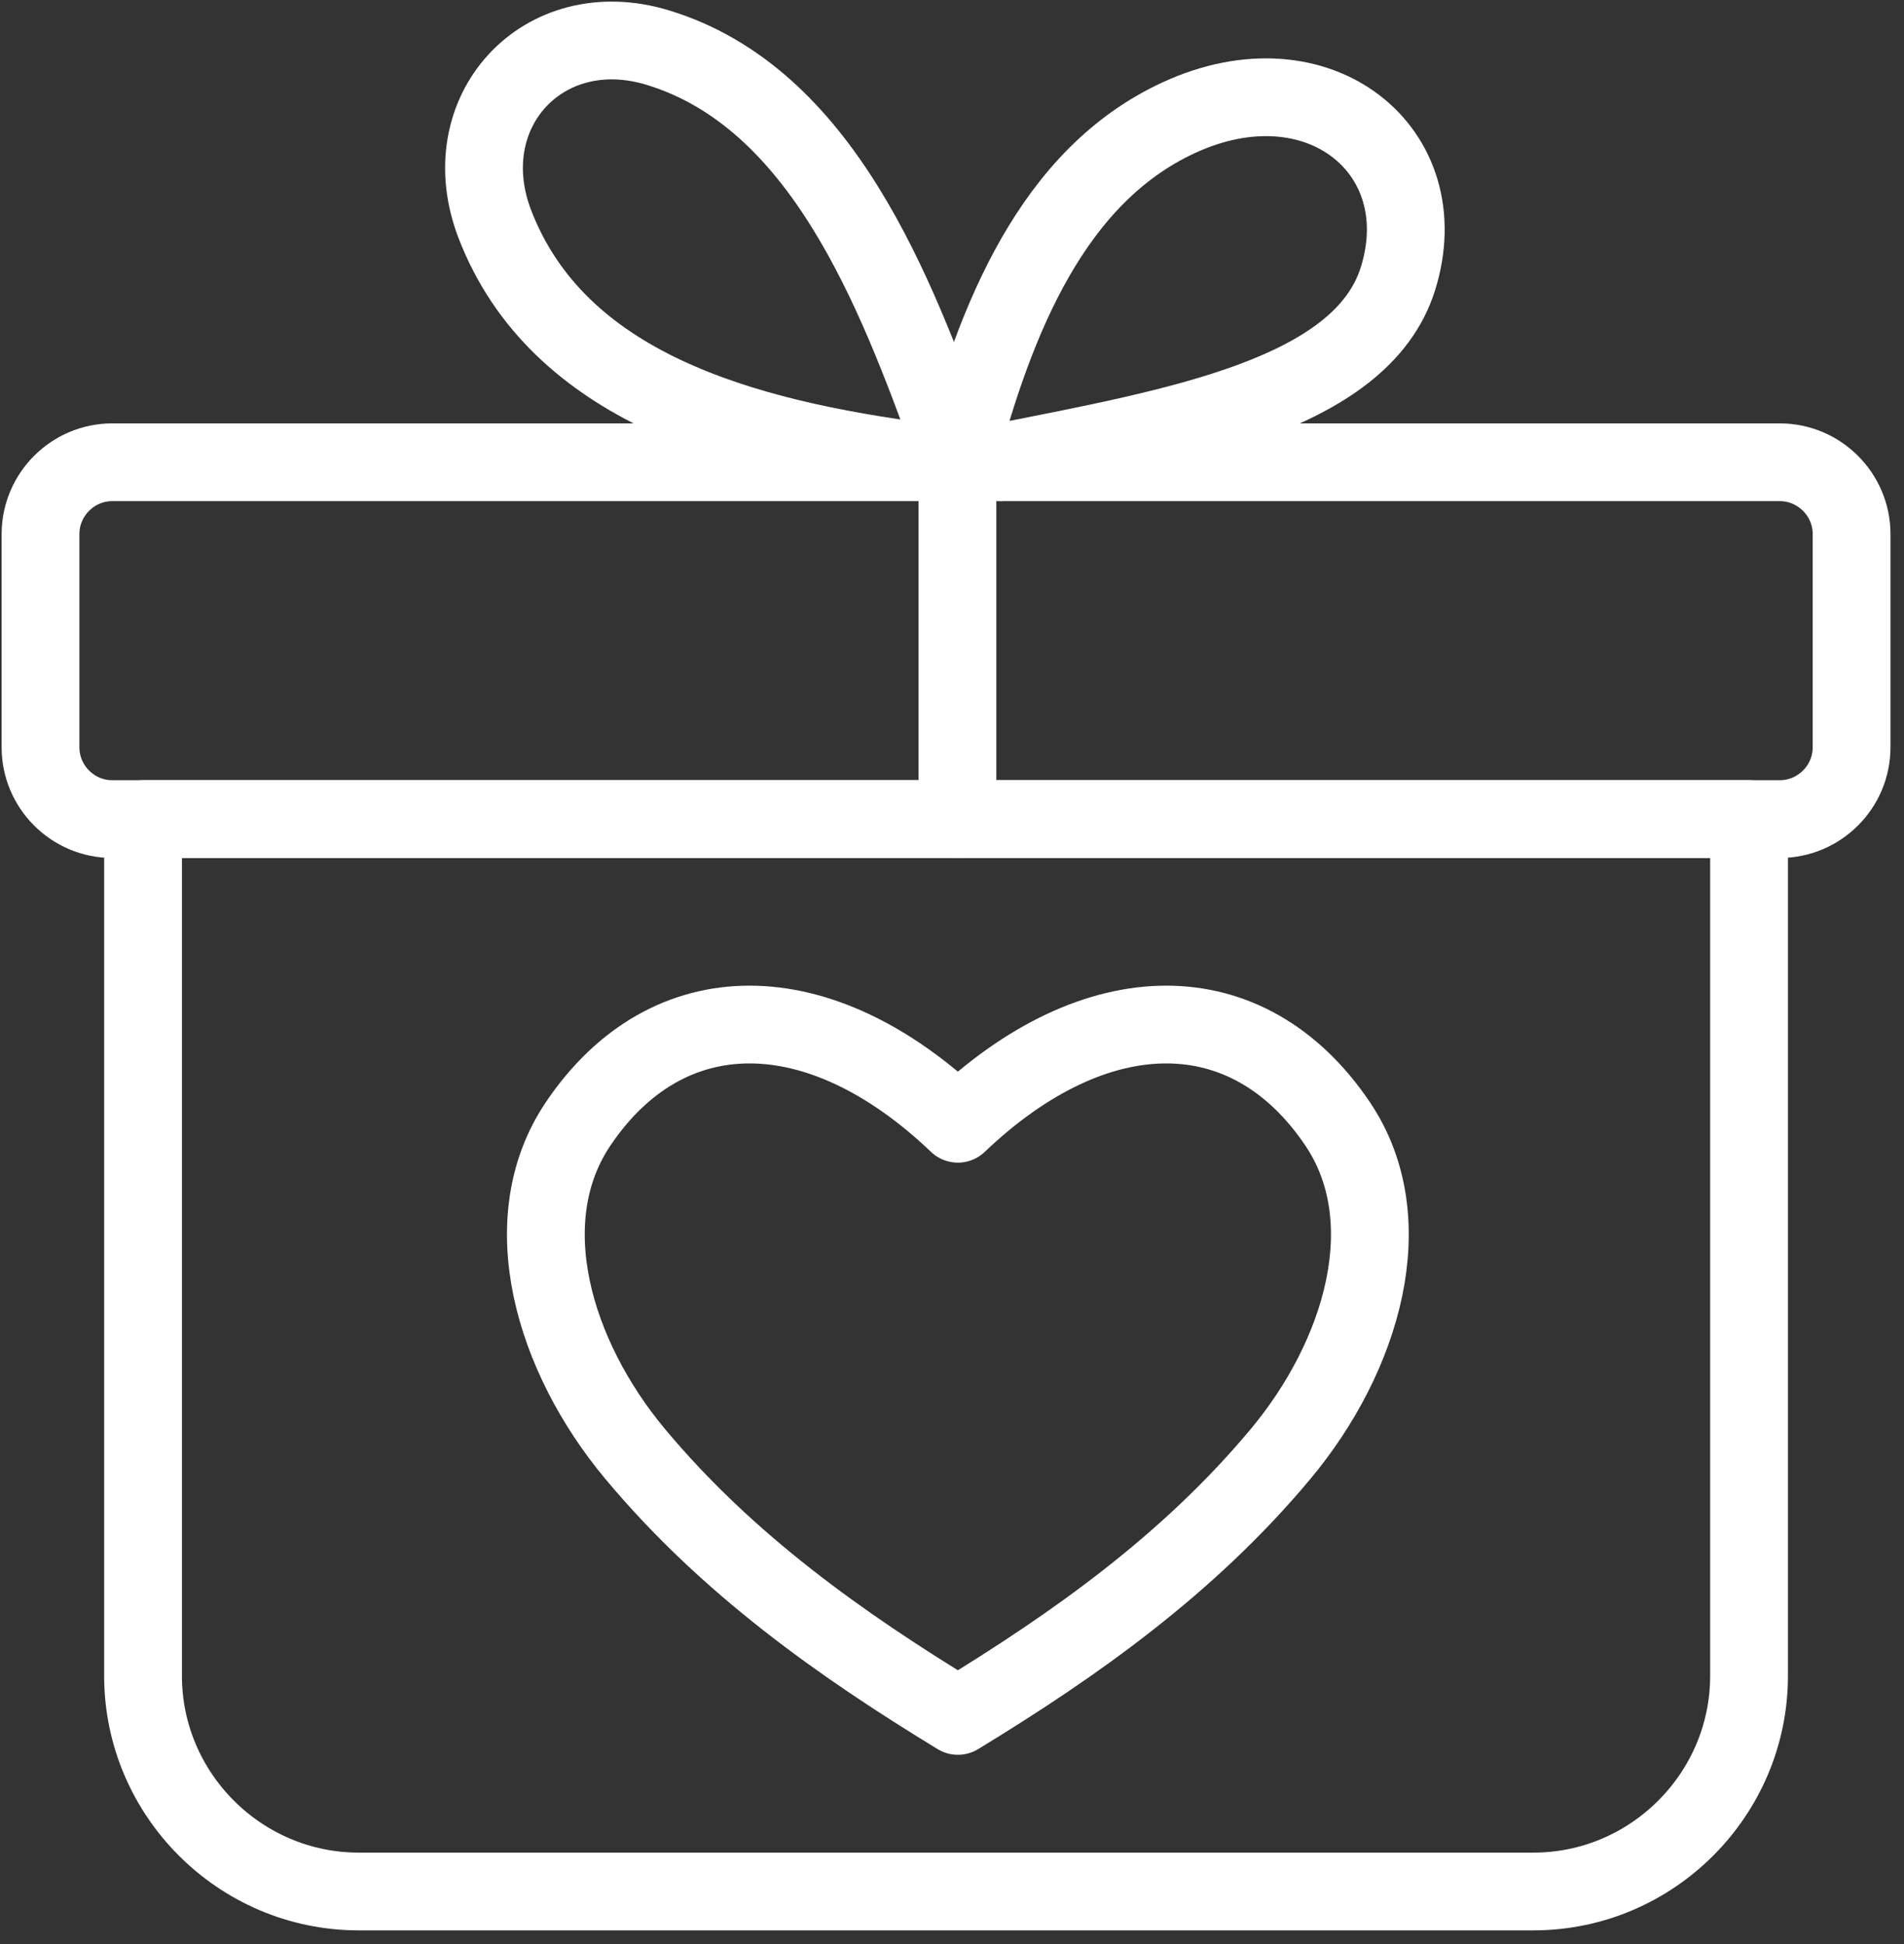 <svg width="47" height="48" viewBox="0 0 47 48" fill="none" xmlns="http://www.w3.org/2000/svg">
<rect x="0" y="0" width="47" height="48" fill="#333333" stroke="none"/>
<path fill-rule="evenodd" clip-rule="evenodd" d="M2.771 11.413H43.934C44.908 11.413 45.706 12.21 45.706 13.184V18.452C45.706 19.426 44.908 20.223 43.934 20.223H2.771C1.797 20.223 1 19.426 1 18.452V13.184C1.001 12.21 1.797 11.413 2.771 11.413Z" stroke="white" stroke-width="1.92" stroke-miterlimit="22.926" stroke-linecap="round" stroke-linejoin="round"/>
<path fill-rule="evenodd" clip-rule="evenodd" d="M3.531 20.223H43.175V41.377C43.175 44.304 40.78 46.7 37.853 46.7H8.854C5.926 46.7 3.531 44.304 3.531 41.377V20.223Z" stroke="white" stroke-width="1.92" stroke-miterlimit="22.926" stroke-linecap="round" stroke-linejoin="round"/>
<path d="M23.634 20.223V11.413C24.576 7.826 26.001 4.338 29.093 2.908C32.551 1.308 35.503 3.731 34.505 6.891C33.596 9.768 29.025 10.552 24.711 11.413" stroke="white" stroke-width="1.92" stroke-miterlimit="22.926" stroke-linecap="round" stroke-linejoin="round"/>
<path d="M23.469 10.956C22.112 7.224 20.302 2.407 16.23 1.173C13.393 0.315 11.144 2.783 12.223 5.555C13.775 9.543 18.26 10.819 22.86 11.413" stroke="white" stroke-width="1.92" stroke-miterlimit="22.926" stroke-linecap="round" stroke-linejoin="round"/>
<path fill-rule="evenodd" clip-rule="evenodd" d="M23.645 27.745C20.224 24.48 16.476 24.478 14.273 27.745C12.666 30.126 13.663 33.483 15.679 35.898C17.954 38.624 20.762 40.609 23.645 42.365C26.529 40.609 29.337 38.624 31.611 35.898C33.627 33.483 34.623 30.126 33.017 27.745C30.814 24.478 27.066 24.48 23.645 27.745Z" stroke="white" stroke-width="1.92" stroke-miterlimit="22.926" stroke-linecap="round" stroke-linejoin="round"/>
</svg>
